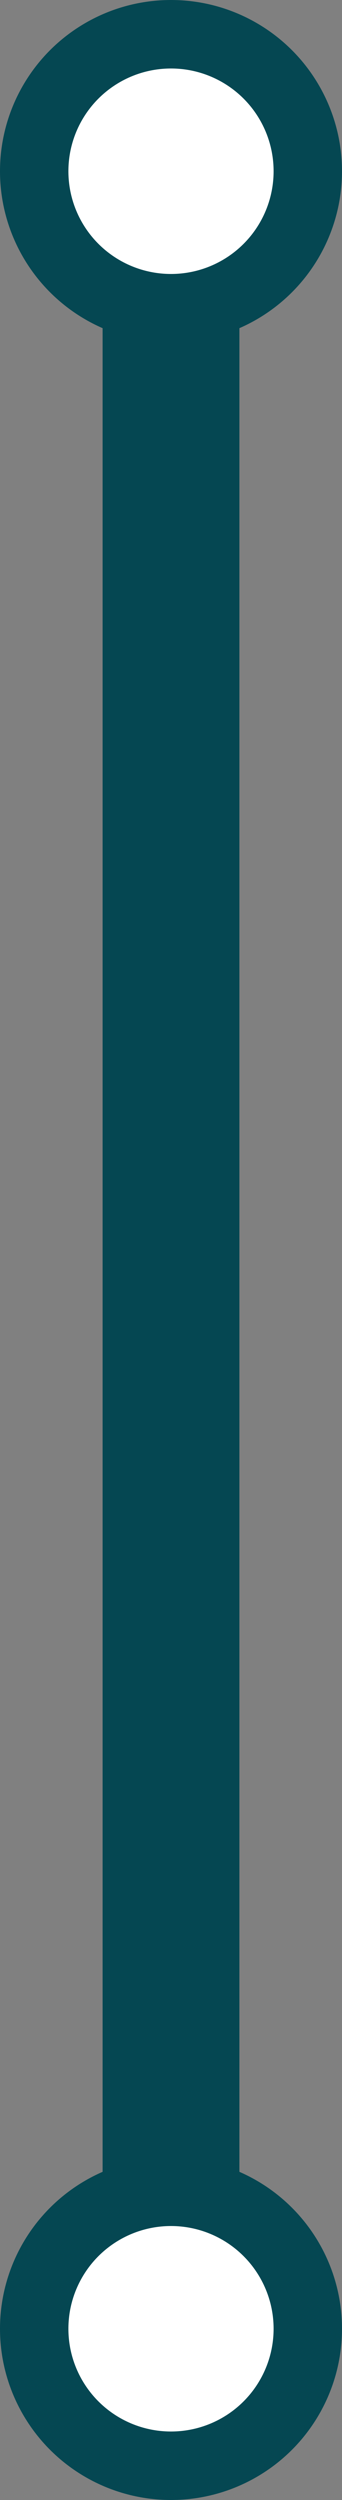 <svg width="10" height="73" viewBox="0 0 10 73" fill="none" xmlns="http://www.w3.org/2000/svg">
<rect x="0" y="0" width="10" height="73" fill="#808080" stroke="none"/>
<rect width="4" height="57" transform="translate(3 8)" fill="#054752"/>
<circle cx="5" cy="5" r="5" fill="#054752"/>
<circle cx="5" cy="68" r="5" fill="#054752"/>
<circle cx="5" cy="5" r="3" fill="white"/>
<circle cx="5" cy="68" r="3" fill="white"/>
</svg>
